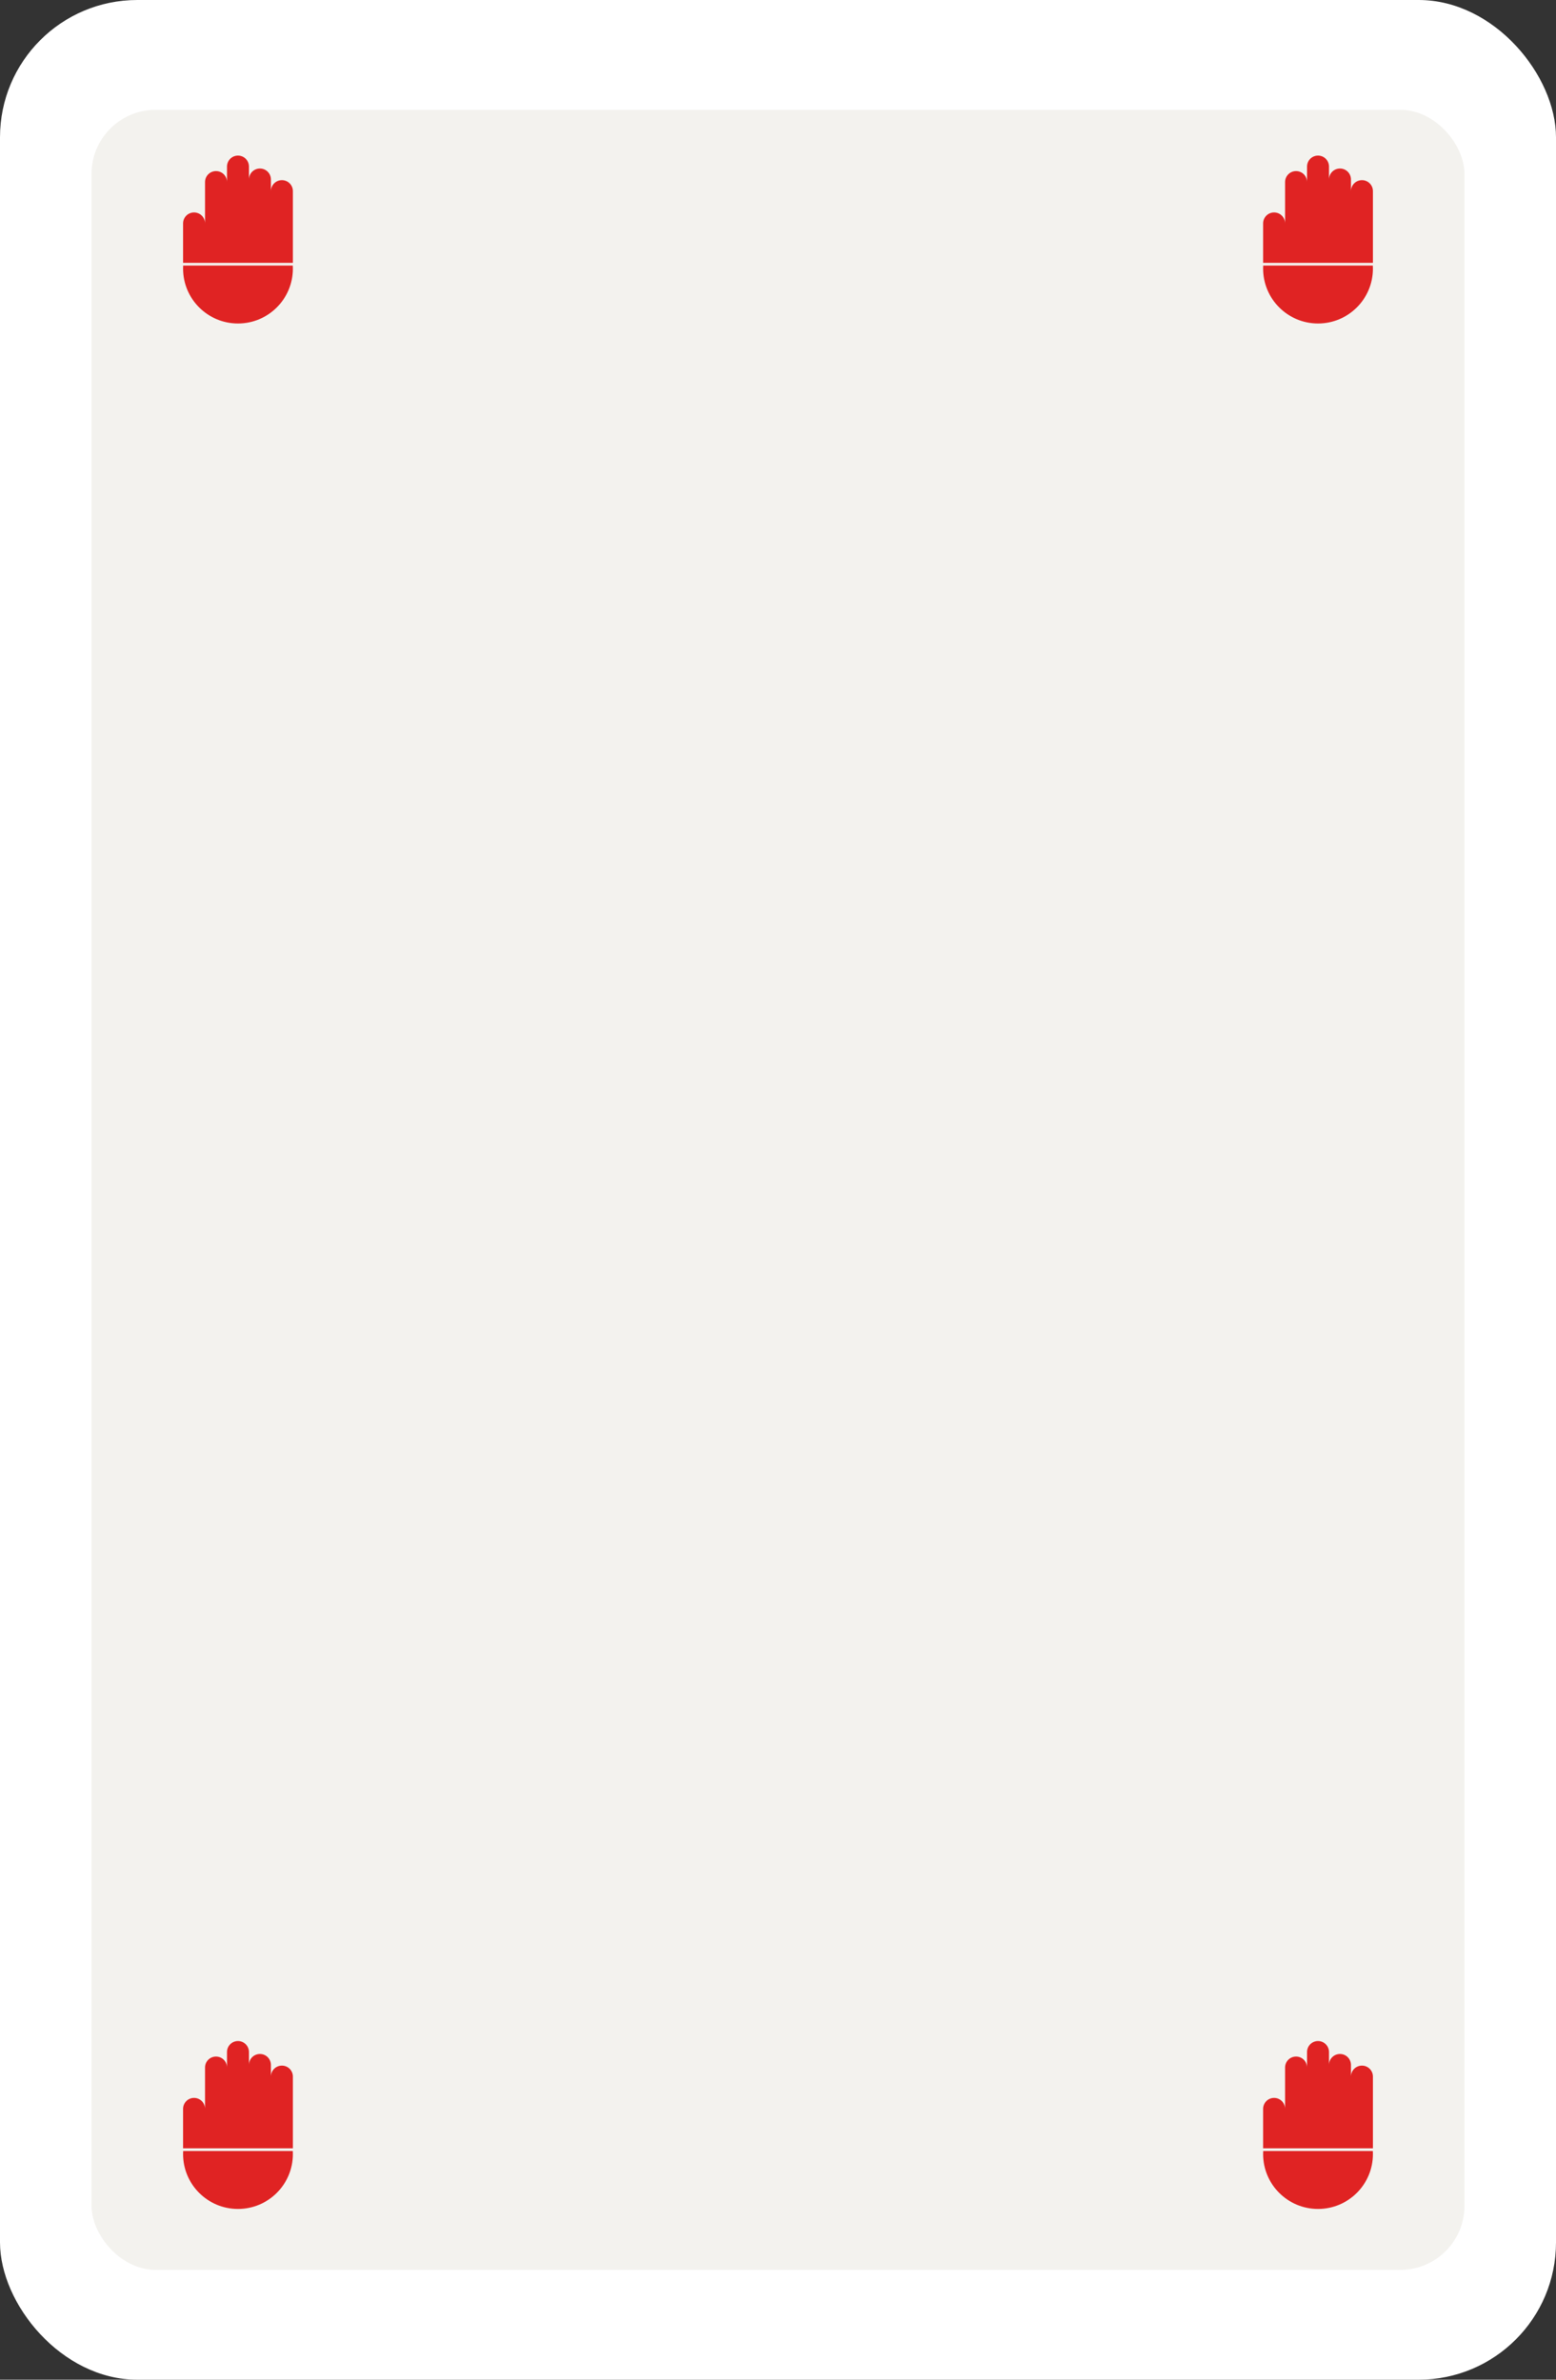 <svg width="170" height="260" viewBox="0 0 170 260" fill="none" xmlns="http://www.w3.org/2000/svg">
<rect x="0" y="0" width="170" height="260" fill="#333333" stroke="none"/>
<rect width="170" height="260" rx="15" fill="white"/>
<rect x="10" y="12" width="150" height="236" rx="7" fill="#F3F2EE"/>
<path fill-rule="evenodd" clip-rule="evenodd" d="M26 17C25.337 17 24.8 17.537 24.8 18.2V19.894C24.8 19.231 24.263 18.694 23.6 18.694C22.937 18.694 22.4 19.231 22.4 19.894V24.412C22.4 23.749 21.863 23.212 21.2 23.212C20.537 23.212 20 23.749 20 24.412V28.718H22.4H24.8H27.2H29.6L32 28.718V20.882C32 20.22 31.463 19.682 30.8 19.682C30.137 19.682 29.6 20.22 29.6 20.882V19.612C29.6 18.949 29.063 18.412 28.4 18.412C27.738 18.412 27.201 18.948 27.2 19.611V18.2C27.2 17.537 26.663 17 26 17Z" fill="#E02323"/>
<path fill-rule="evenodd" clip-rule="evenodd" d="M20.009 29.013L31.991 29.013C31.997 29.122 32 29.232 32 29.343C32 32.656 29.314 35.343 26 35.343C22.686 35.343 20 32.656 20 29.343C20 29.232 20.003 29.122 20.009 29.013Z" fill="#E02323"/>
<path fill-rule="evenodd" clip-rule="evenodd" d="M144 17C143.337 17 142.8 17.537 142.8 18.2V19.894C142.8 19.231 142.263 18.694 141.6 18.694C140.937 18.694 140.4 19.231 140.4 19.894V24.412C140.4 23.749 139.863 23.212 139.2 23.212C138.537 23.212 138 23.749 138 24.412V28.718H140.4H142.8H145.2H147.6L150 28.718V20.882C150 20.22 149.463 19.682 148.8 19.682C148.137 19.682 147.6 20.22 147.6 20.882V19.612C147.6 18.949 147.063 18.412 146.4 18.412C145.738 18.412 145.201 18.948 145.2 19.611V18.2C145.2 17.537 144.663 17 144 17Z" fill="#E02323"/>
<path fill-rule="evenodd" clip-rule="evenodd" d="M138.009 29.013L149.991 29.013C149.997 29.122 150 29.232 150 29.343C150 32.656 147.314 35.343 144 35.343C140.686 35.343 138 32.656 138 29.343C138 29.232 138.003 29.122 138.009 29.013Z" fill="#E02323"/>
<path fill-rule="evenodd" clip-rule="evenodd" d="M26 223C25.337 223 24.8 223.537 24.8 224.2V225.894C24.8 225.231 24.263 224.694 23.6 224.694C22.937 224.694 22.4 225.231 22.4 225.894V230.412C22.4 229.749 21.863 229.212 21.2 229.212C20.537 229.212 20 229.749 20 230.412V234.718H22.4H24.8H27.2H29.6L32 234.718V226.882C32 226.22 31.463 225.682 30.8 225.682C30.137 225.682 29.6 226.22 29.6 226.882V225.612C29.6 224.949 29.063 224.412 28.4 224.412C27.738 224.412 27.201 224.948 27.2 225.611V224.2C27.2 223.537 26.663 223 26 223Z" fill="#E02323"/>
<path fill-rule="evenodd" clip-rule="evenodd" d="M20.009 235.013L31.991 235.013C31.997 235.122 32 235.232 32 235.343C32 238.656 29.314 241.343 26 241.343C22.686 241.343 20 238.656 20 235.343C20 235.232 20.003 235.122 20.009 235.013Z" fill="#E02323"/>
<path fill-rule="evenodd" clip-rule="evenodd" d="M144 223C143.337 223 142.8 223.537 142.8 224.2V225.894C142.8 225.231 142.263 224.694 141.6 224.694C140.937 224.694 140.4 225.231 140.4 225.894V230.412C140.4 229.749 139.863 229.212 139.2 229.212C138.537 229.212 138 229.749 138 230.412V234.718H140.4H142.8H145.2H147.6L150 234.718V226.882C150 226.22 149.463 225.682 148.8 225.682C148.137 225.682 147.6 226.22 147.6 226.882V225.612C147.6 224.949 147.063 224.412 146.4 224.412C145.738 224.412 145.201 224.948 145.2 225.611V224.2C145.2 223.537 144.663 223 144 223Z" fill="#E02323"/>
<path fill-rule="evenodd" clip-rule="evenodd" d="M138.009 235.013L149.991 235.013C149.997 235.122 150 235.232 150 235.343C150 238.656 147.314 241.343 144 241.343C140.686 241.343 138 238.656 138 235.343C138 235.232 138.003 235.122 138.009 235.013Z" fill="#E02323"/>
</svg>
